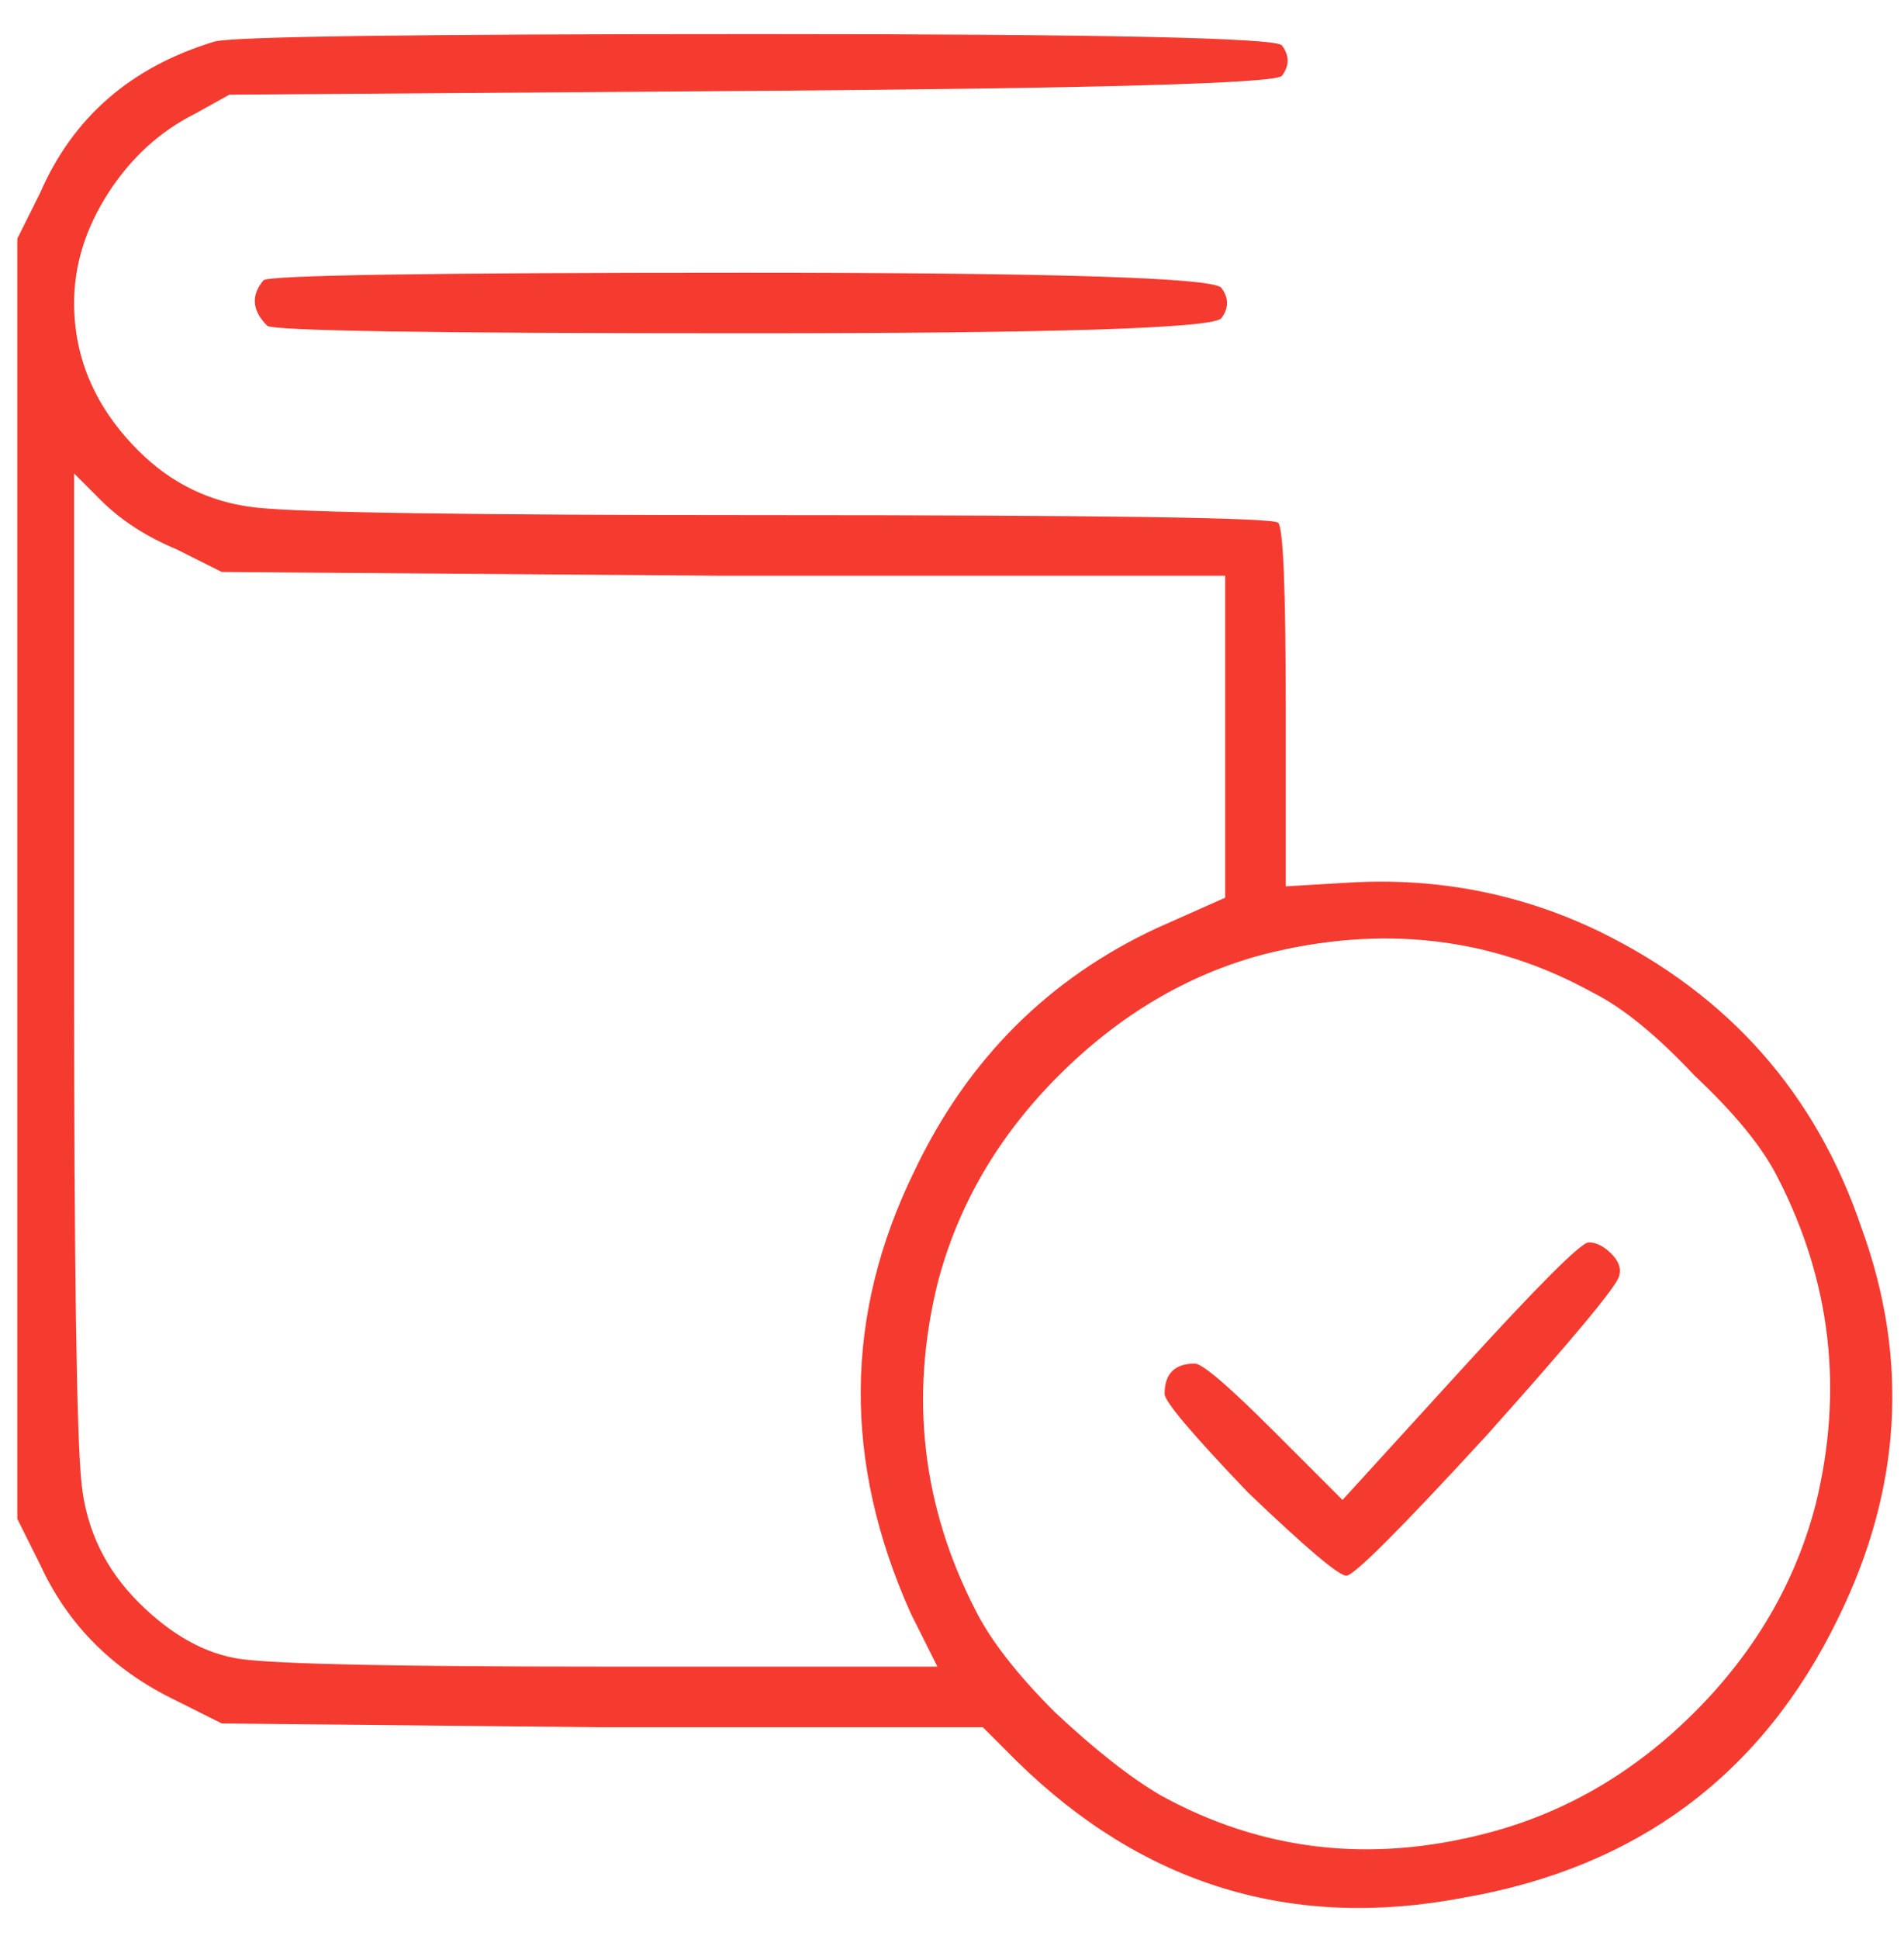 <svg width="55" height="56" viewBox="0 0 55 56" fill="none" xmlns="http://www.w3.org/2000/svg">
<path d="M6.188 1.203C6.625 1.057 11.875 0.984 21.938 0.984C31.854 0.984 36.885 1.094 37.031 1.312C37.25 1.604 37.25 1.896 37.031 2.188C36.885 2.406 31.781 2.552 21.719 2.625L6.625 2.734L5.641 3.281C4.62 3.792 3.781 4.557 3.125 5.578C2.469 6.599 2.141 7.656 2.141 8.75C2.141 10.354 2.76 11.776 4 13.016C4.948 13.963 6.078 14.51 7.391 14.656C8.703 14.802 13.588 14.875 22.047 14.875C31.818 14.875 36.776 14.948 36.922 15.094C37.068 15.24 37.141 17.026 37.141 20.453V25.594L39 25.484C41.552 25.338 43.958 25.812 46.219 26.906C49.938 28.729 52.453 31.573 53.766 35.438C55.151 39.229 54.932 42.984 53.109 46.703C50.922 51.224 47.312 53.922 42.281 54.797C37.323 55.745 33.021 54.432 29.375 50.859L28.391 49.875H17.344L6.406 49.766L5.094 49.109C3.271 48.234 1.958 46.922 1.156 45.172L0.5 43.859V25.375V6.891L1.156 5.578C2.104 3.391 3.781 1.932 6.188 1.203ZM7.609 8.094C7.755 7.948 12.385 7.875 21.5 7.875C30.469 7.875 35.062 8.021 35.281 8.312C35.5 8.604 35.5 8.896 35.281 9.188C35.062 9.479 30.469 9.625 21.5 9.625C12.458 9.625 7.865 9.552 7.719 9.406C7.281 8.969 7.245 8.531 7.609 8.094ZM2.141 28.219C2.141 36.677 2.214 41.562 2.359 42.875C2.505 44.188 3.052 45.318 4 46.266C4.948 47.214 5.932 47.76 6.953 47.906C8.047 48.052 11.474 48.125 17.234 48.125H27.078L26.312 46.594C24.344 42.219 24.38 37.953 26.422 33.797C27.953 30.588 30.287 28.255 33.422 26.797L35.391 25.922V21.328V16.625H20.844L6.406 16.516L5.094 15.859C4.219 15.495 3.49 15.021 2.906 14.438L2.141 13.672V28.219ZM36.484 27.562C34.297 28.146 32.328 29.312 30.578 31.062C28.828 32.812 27.662 34.818 27.078 37.078C26.276 40.359 26.641 43.495 28.172 46.484C28.609 47.359 29.375 48.344 30.469 49.438C31.635 50.531 32.656 51.333 33.531 51.844C36.448 53.448 39.583 53.812 42.938 52.938C45.198 52.354 47.203 51.188 48.953 49.438C50.703 47.688 51.87 45.682 52.453 43.422C53.255 40.141 52.891 37.005 51.359 34.016C50.922 33.141 50.12 32.156 48.953 31.062C47.859 29.896 46.875 29.094 46 28.656C43.083 27.052 39.911 26.688 36.484 27.562ZM42.172 39.594L38.781 43.312L36.812 41.344C35.5 40.031 34.734 39.375 34.516 39.375C33.932 39.375 33.641 39.667 33.641 40.25C33.641 40.469 34.443 41.417 36.047 43.094C37.724 44.698 38.672 45.5 38.891 45.5C39.109 45.5 40.458 44.151 42.938 41.453C45.417 38.682 46.693 37.151 46.766 36.859C46.839 36.641 46.766 36.422 46.547 36.203C46.328 35.984 46.109 35.875 45.891 35.875C45.672 35.875 44.432 37.115 42.172 39.594Z" fill="#F53B30"/>
</svg>
